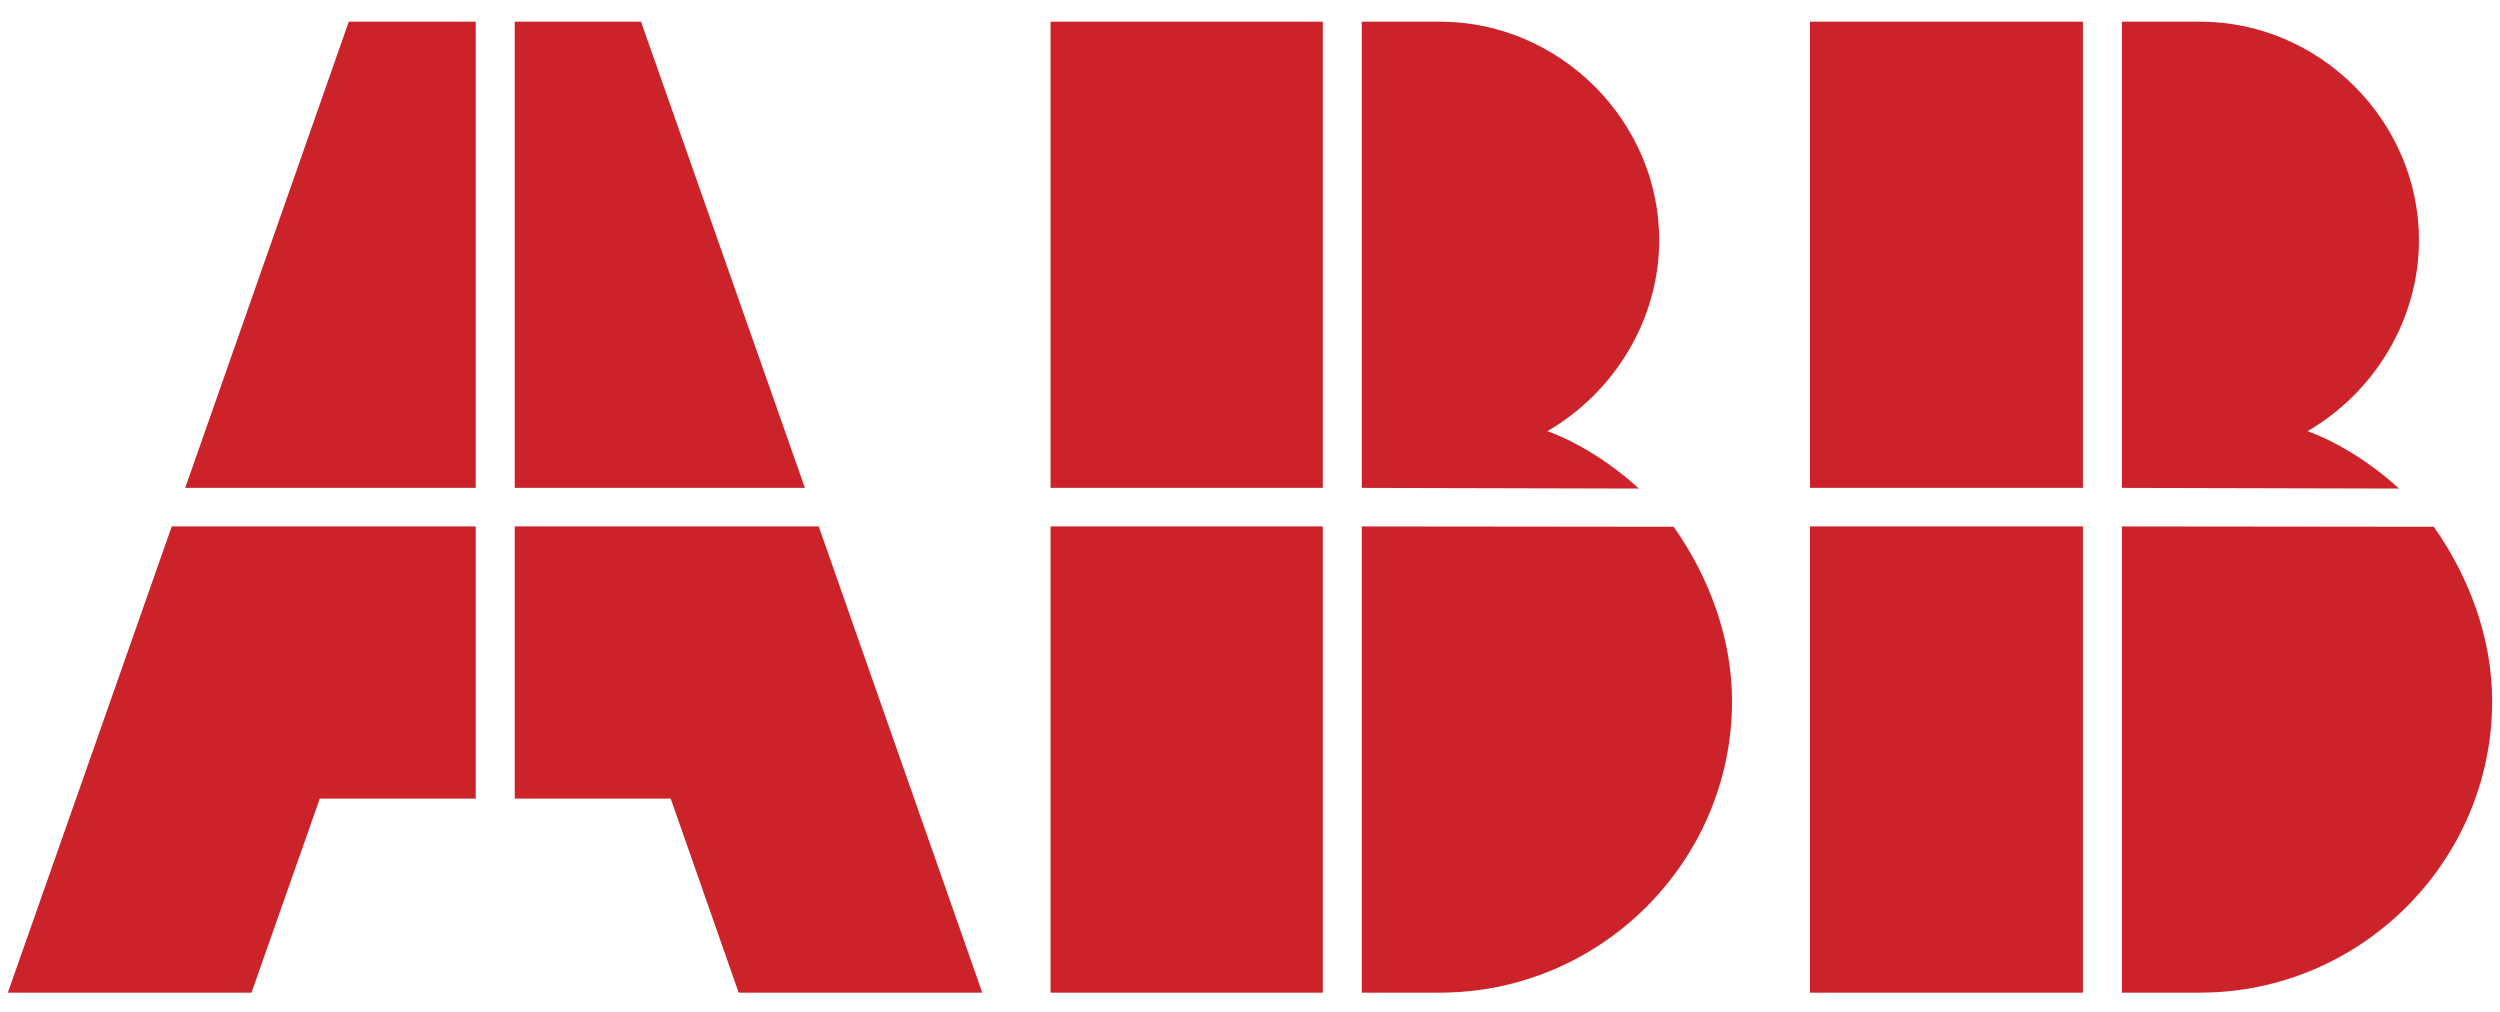 <svg width="84" height="34" viewBox="0 0 84 34" fill="none" xmlns="http://www.w3.org/2000/svg">
<path fill-rule="evenodd" clip-rule="evenodd" d="M69.986 33.353V17.688H60.816V33.353H69.986ZM69.986 16.393H60.816V0.728H69.986V16.393ZM81.776 17.699C82.982 19.41 83.736 21.468 83.736 23.561C83.736 28.948 79.319 33.353 73.916 33.353H71.296V17.688L81.776 17.699ZM71.296 16.393L80.605 16.416C79.771 15.642 78.634 14.89 77.533 14.486C79.805 13.168 81.277 10.717 81.277 8.069C81.277 4.058 77.939 0.728 73.916 0.728H71.296V16.393ZM44.446 33.353H35.299V17.688H44.446V33.353ZM44.446 16.393H35.299V0.728H44.446V16.393ZM45.756 33.353V17.688L56.236 17.699C57.442 19.41 58.196 21.468 58.196 23.561C58.196 28.948 53.779 33.353 48.377 33.353H45.756ZM45.756 16.393V0.728H48.377C52.399 0.728 55.749 4.057 55.749 8.069C55.749 10.717 54.265 13.167 51.993 14.486C53.094 14.89 54.231 15.642 55.065 16.416L45.756 16.393ZM15.985 16.393H6.223L11.719 0.728H15.985V16.393ZM27.045 16.393L21.538 0.728H17.295V16.393H27.045V16.393ZM33.004 33.353H24.819L22.535 26.832H17.295V17.688H27.509L33.004 33.353ZM0.264 33.353H8.45L10.745 26.832H15.985V17.688H5.771L0.264 33.353Z" fill="#CC2229"/>
</svg>
